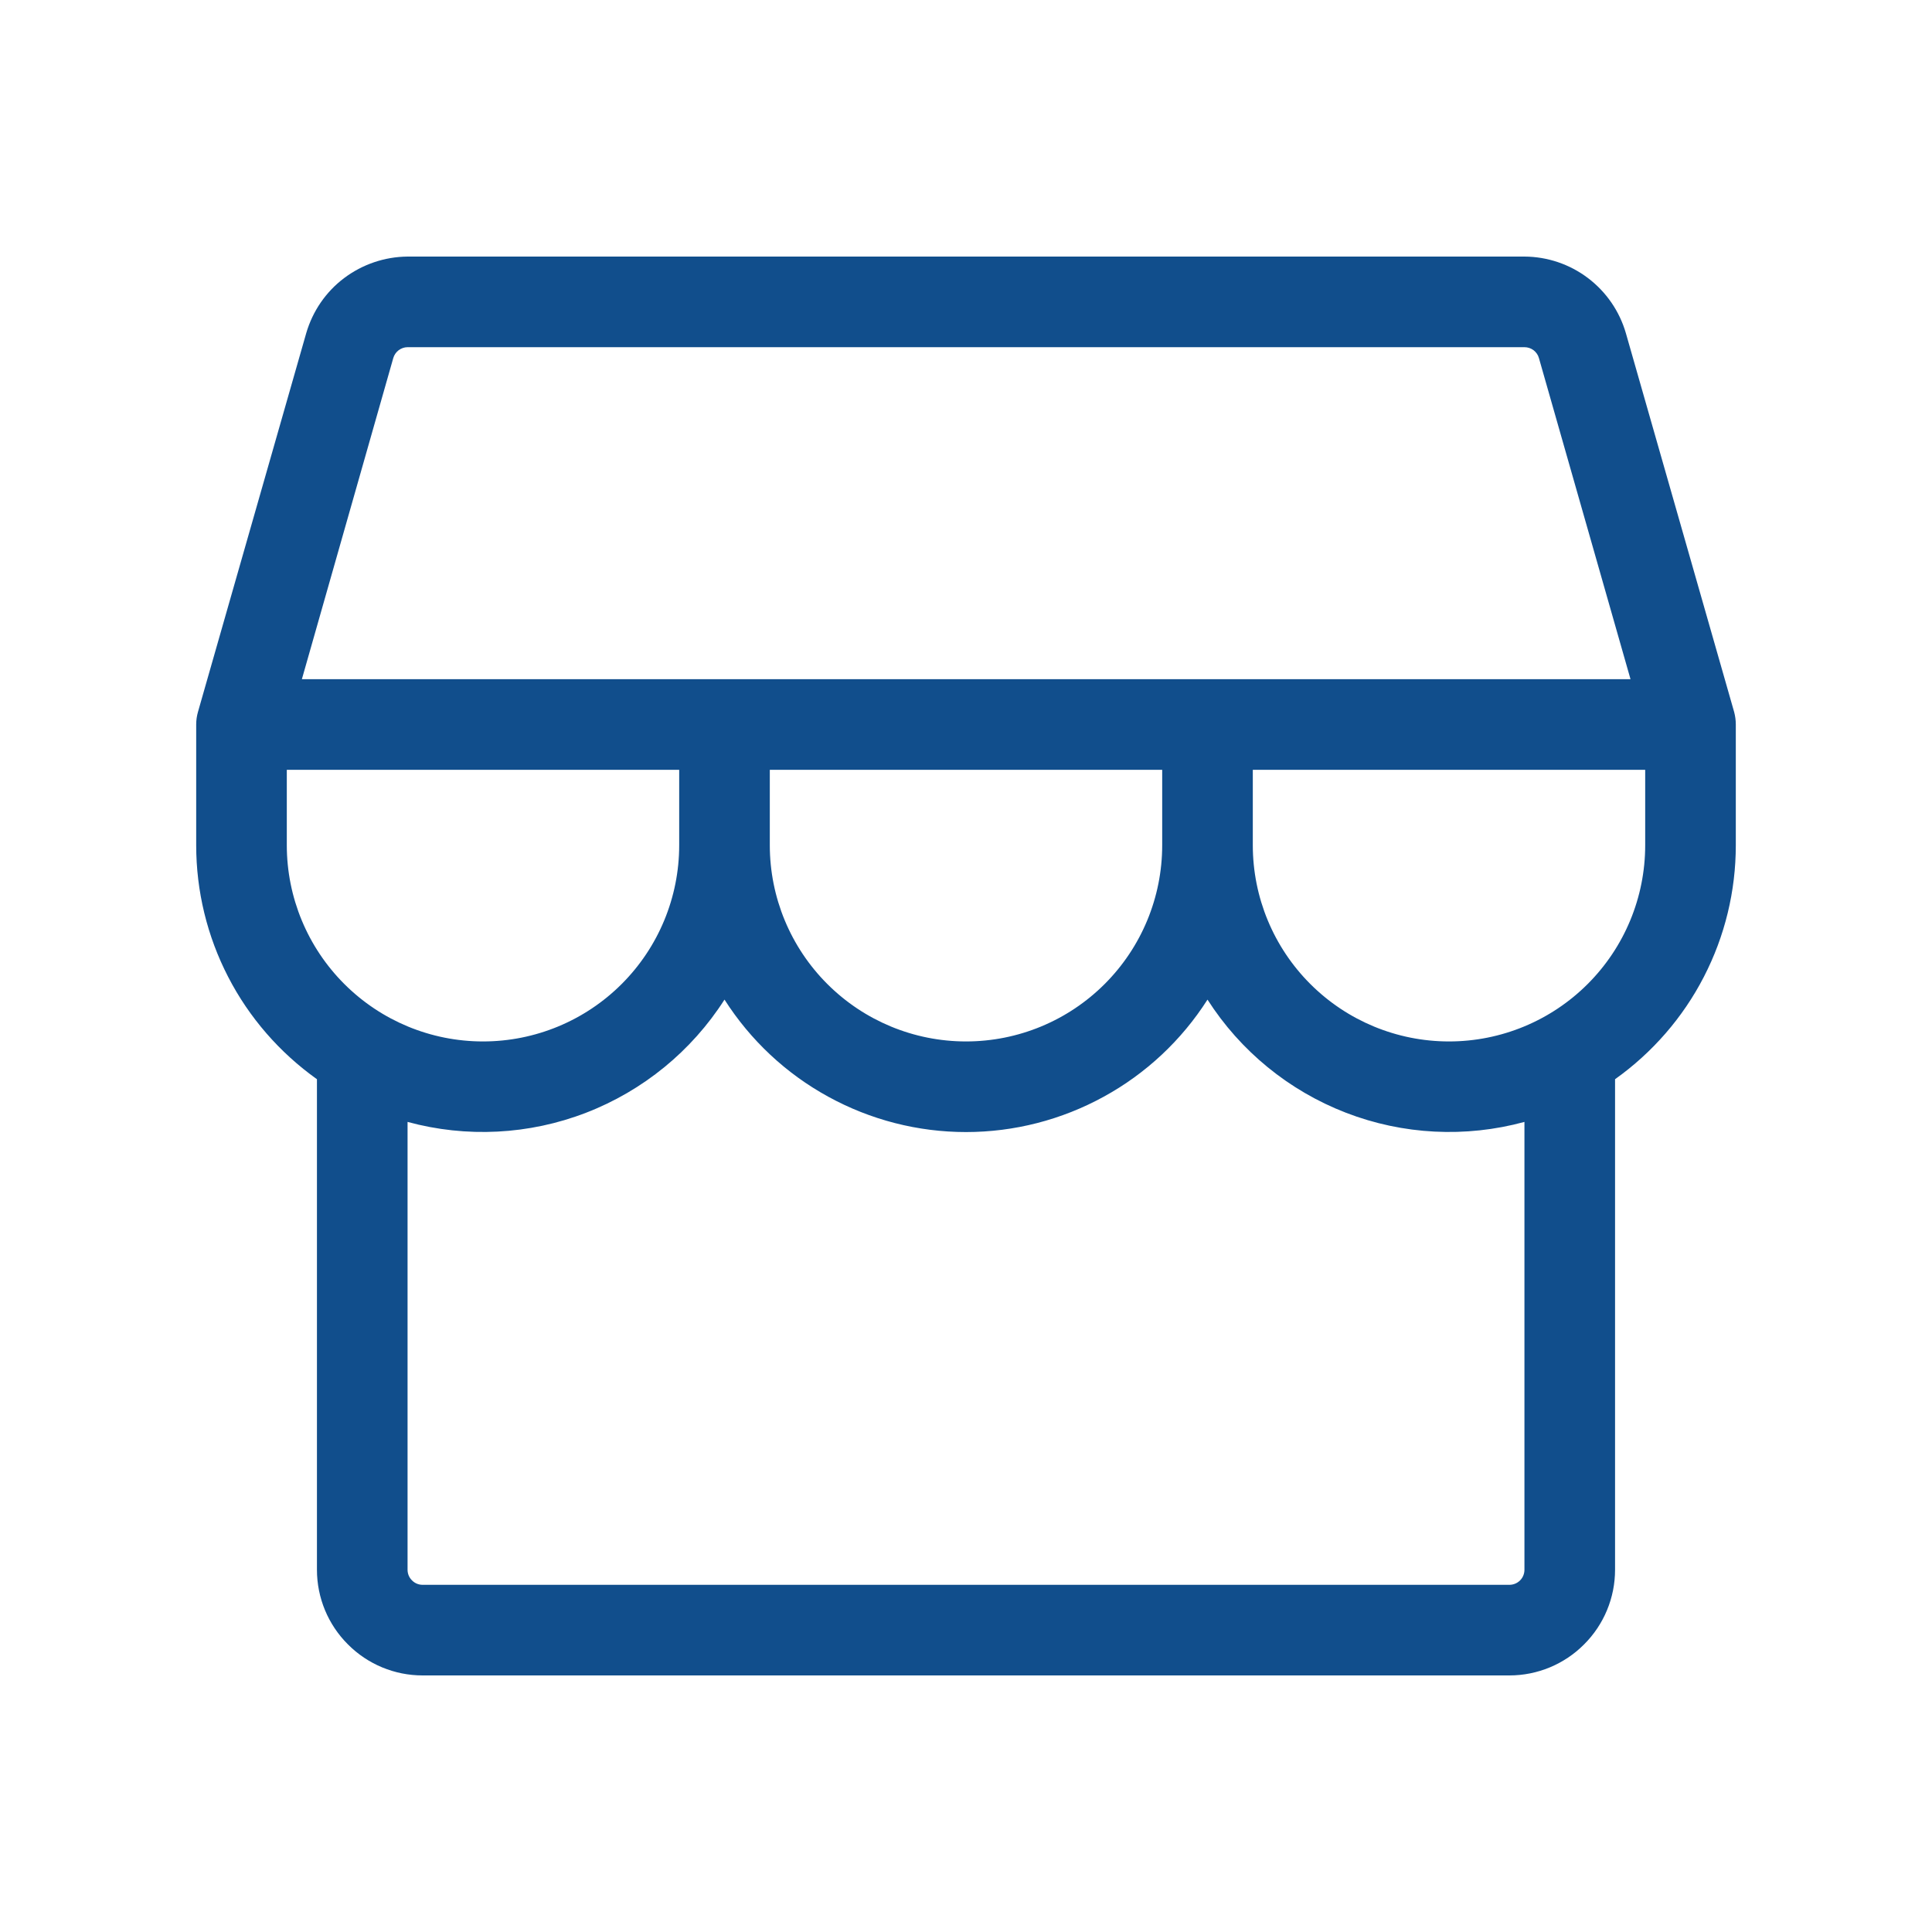 <svg width="20" height="20" viewBox="0 0 20 20" fill="none" xmlns="http://www.w3.org/2000/svg">
<path d="M17.969 7.5C17.969 7.456 17.963 7.413 17.952 7.371L16.831 3.449C16.765 3.221 16.627 3.021 16.438 2.878C16.249 2.735 16.018 2.657 15.781 2.656H4.219C3.982 2.658 3.752 2.736 3.562 2.879C3.373 3.021 3.236 3.222 3.17 3.449L2.049 7.371C2.037 7.413 2.031 7.456 2.031 7.5V8.75C2.031 9.224 2.144 9.691 2.362 10.113C2.579 10.534 2.895 10.897 3.281 11.172V16.25C3.281 16.54 3.396 16.818 3.602 17.023C3.807 17.229 4.085 17.344 4.375 17.344H15.625C15.915 17.344 16.193 17.229 16.398 17.023C16.604 16.818 16.719 16.54 16.719 16.25V11.172C17.105 10.897 17.421 10.534 17.638 10.113C17.856 9.691 17.969 9.224 17.969 8.75V7.5ZM4.071 3.707C4.08 3.675 4.1 3.646 4.126 3.626C4.153 3.606 4.185 3.594 4.219 3.594H15.781C15.815 3.594 15.848 3.605 15.875 3.625C15.902 3.646 15.922 3.674 15.931 3.707L16.879 7.031H3.125L4.071 3.707ZM7.969 7.969H12.031V8.75C12.031 9.289 11.817 9.805 11.436 10.186C11.055 10.567 10.539 10.781 10 10.781C9.461 10.781 8.945 10.567 8.564 10.186C8.183 9.805 7.969 9.289 7.969 8.75V7.969ZM2.969 7.969H7.031V8.75C7.031 9.289 6.817 9.805 6.436 10.186C6.055 10.567 5.539 10.781 5 10.781C4.461 10.781 3.945 10.567 3.564 10.186C3.183 9.805 2.969 9.289 2.969 8.75V7.969ZM15.781 16.25C15.781 16.291 15.765 16.331 15.736 16.36C15.706 16.39 15.666 16.406 15.625 16.406H4.375C4.334 16.406 4.294 16.39 4.265 16.36C4.235 16.331 4.219 16.291 4.219 16.25V11.614C4.829 11.78 5.477 11.747 6.067 11.519C6.657 11.291 7.159 10.881 7.5 10.348C7.768 10.768 8.137 11.114 8.574 11.353C9.011 11.593 9.502 11.719 10 11.719C10.498 11.719 10.989 11.593 11.426 11.353C11.863 11.114 12.232 10.768 12.5 10.348C12.841 10.881 13.343 11.291 13.933 11.519C14.523 11.747 15.171 11.78 15.781 11.614V16.25ZM15 10.781C14.461 10.781 13.945 10.567 13.564 10.186C13.183 9.805 12.969 9.289 12.969 8.75V7.969H17.031V8.75C17.031 9.289 16.817 9.805 16.436 10.186C16.055 10.567 15.539 10.781 15 10.781Z" fill="#114E8C"/>
</svg>
